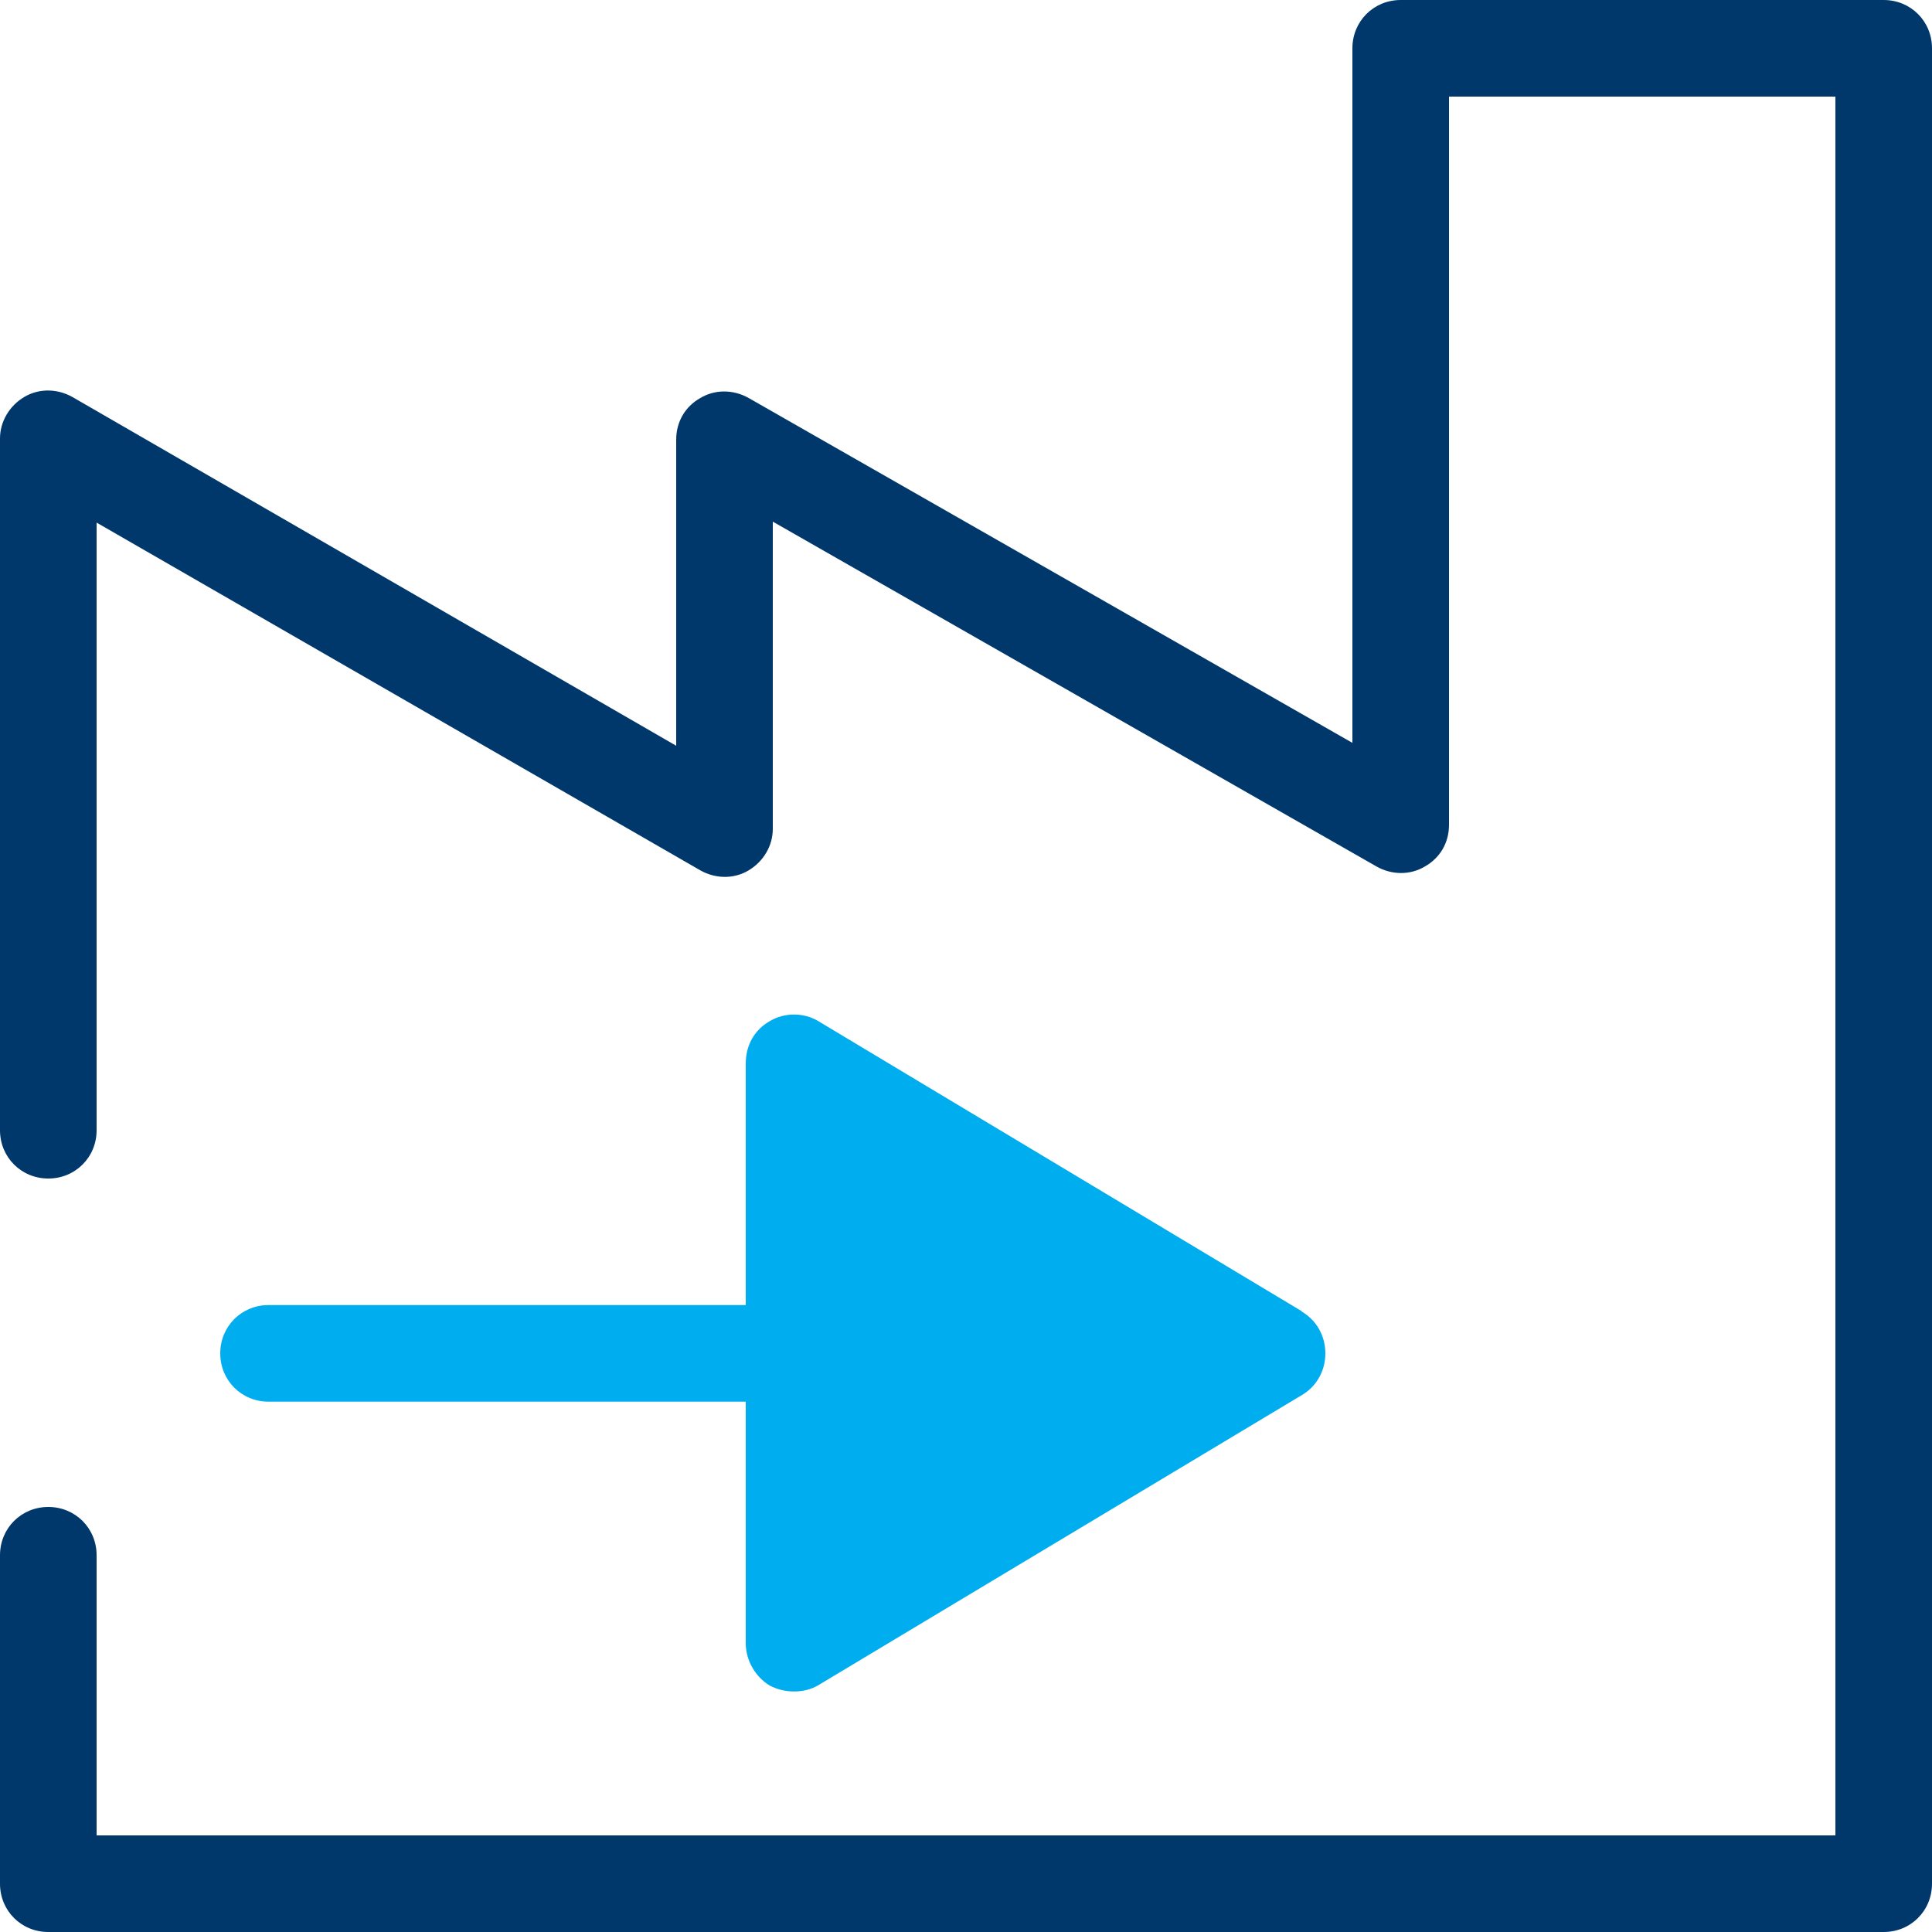 <?xml version="1.0" encoding="UTF-8"?>
<svg id="Layer_1" data-name="Layer 1" xmlns="http://www.w3.org/2000/svg" viewBox="0 0 20 20">
  <defs>
    <style>
      .cls-1 {
        fill: #00adee;
      }

      .cls-1, .cls-2 {
        stroke-width: 0px;
      }

      .cls-2 {
        fill: #00386c;
      }
    </style>
  </defs>
  <path class="cls-1" d="M13.47,13.57l-5-3c-.15-.09-.35-.09-.5,0-.16.09-.25.25-.25.44v2.5H2.78c-.28,0-.5.22-.5.5s.22.5.5.5h4.94v2.5c0,.18.1.35.25.44.08.04.16.06.25.06s.18-.02.26-.07l5-3c.15-.09.24-.25.24-.43s-.09-.34-.24-.43Z"/>
  <path class="cls-2" d="M19.5,20H.5c-.28,0-.5-.22-.5-.5v-3.4c0-.28.22-.5.5-.5s.5.22.5.5v2.9h18V1h-4v7.54c0,.18-.09.34-.25.43-.15.09-.34.09-.5,0l-6.25-3.57v3.18c0,.18-.1.34-.25.43-.15.09-.34.09-.5,0L1,5.41v6.29c0,.28-.22.5-.5.5s-.5-.22-.5-.5v-7.16c0-.18.1-.34.25-.43.15-.09.34-.09.5,0l6.25,3.61v-3.17c0-.18.09-.34.25-.43.15-.09.34-.09.5,0l6.25,3.57V.5c0-.28.22-.5.5-.5h5c.28,0,.5.22.5.5v19c0,.28-.22.5-.5.5Z"/>
</svg>